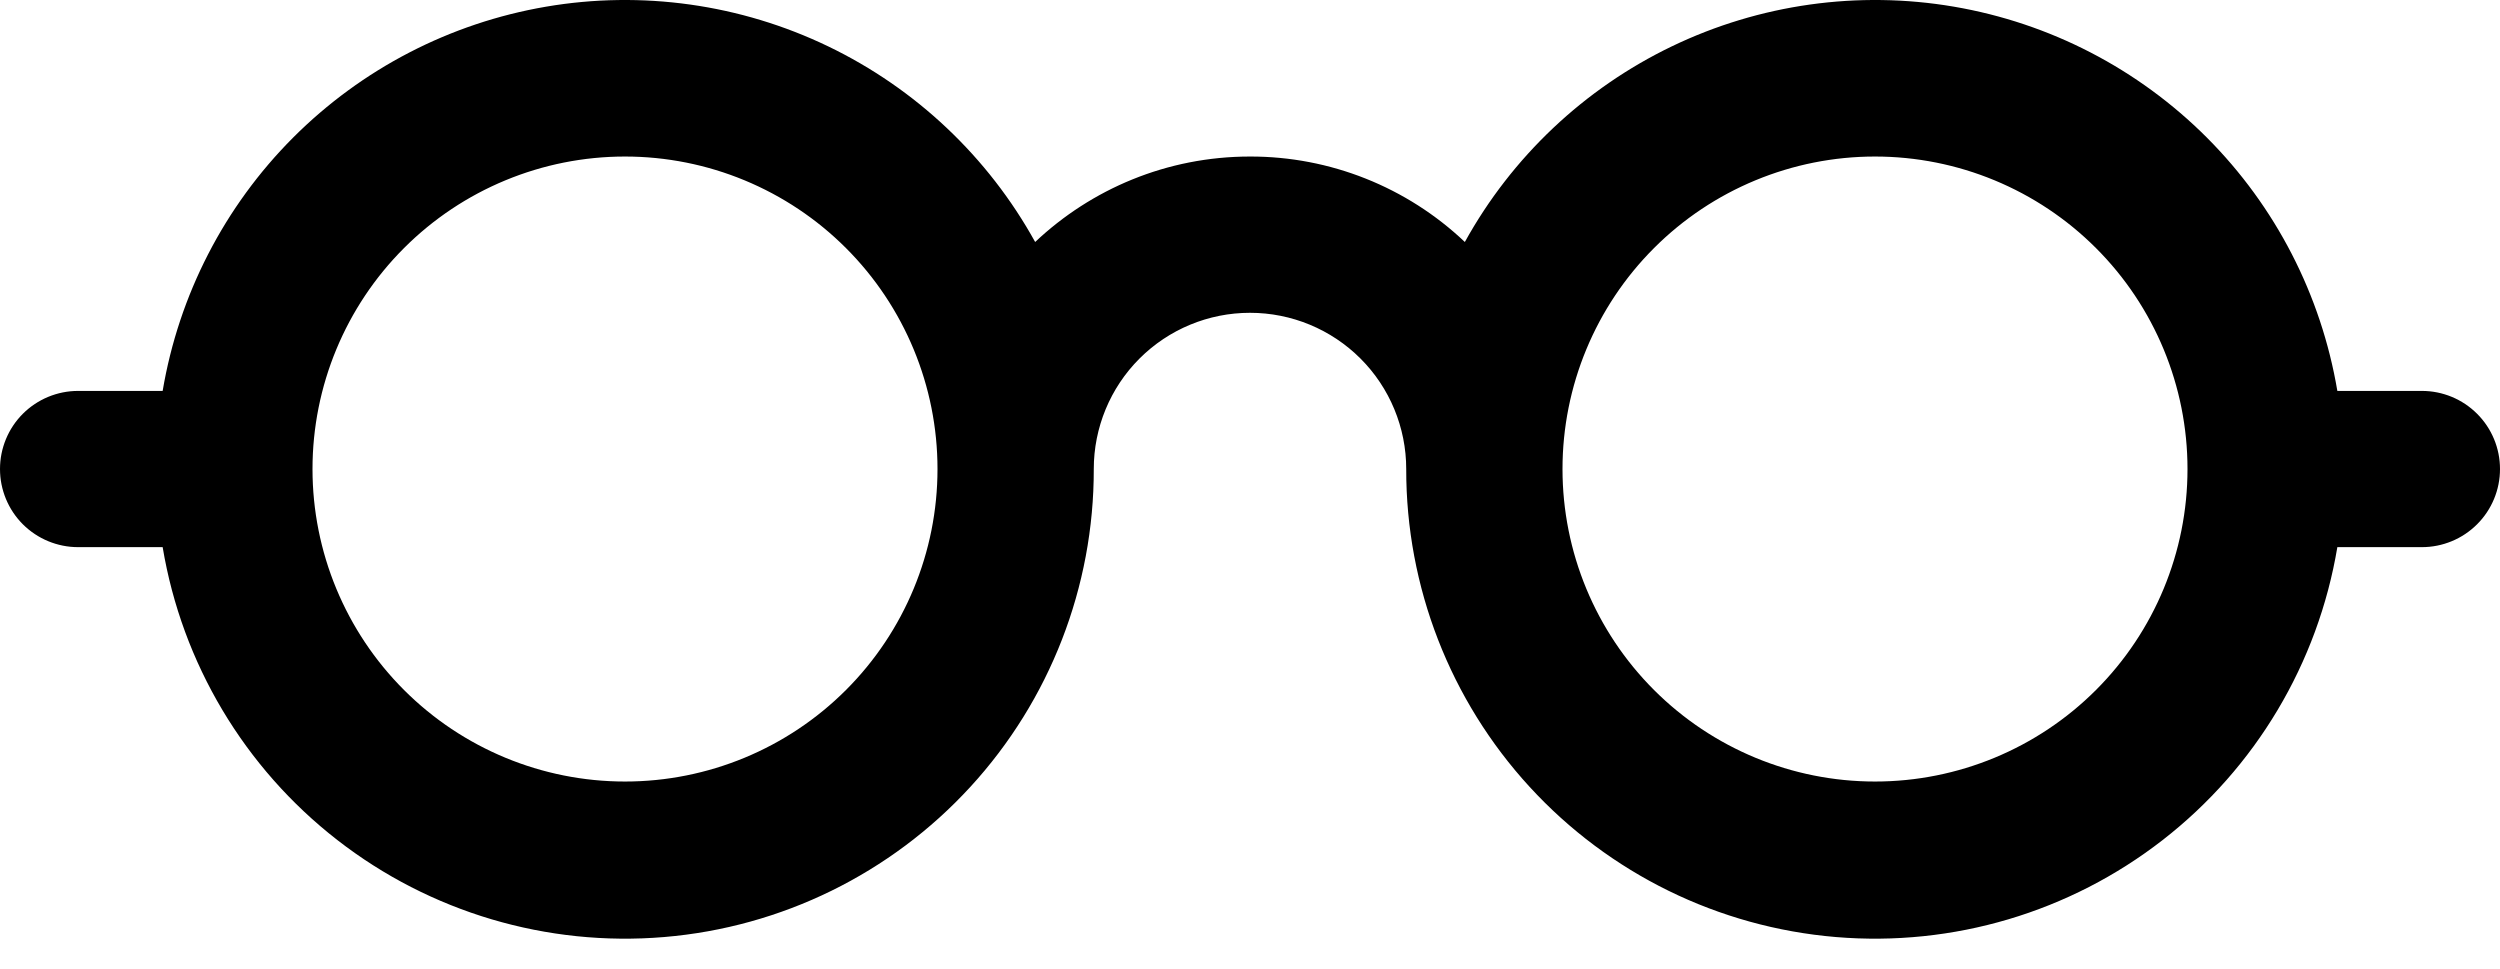 <svg width="49" height="19" viewBox="0 0 49 19" fill="none" xmlns="http://www.w3.org/2000/svg">
<path d="M12.25 3.068C13.874 3.068 15.432 3.713 16.581 4.862C17.73 6.011 18.375 7.569 18.375 9.193C18.375 10.818 17.73 12.375 16.581 13.524C15.432 14.673 13.874 15.318 12.25 15.318C10.626 15.318 9.068 14.673 7.919 13.524C6.77 12.375 6.125 10.818 6.125 9.193C6.125 7.569 6.77 6.011 7.919 4.862C9.068 3.713 10.626 3.068 12.25 3.068ZM20.289 4.743C19.367 3.075 17.949 1.735 16.231 0.908C14.514 0.082 12.581 -0.19 10.702 0.131C8.823 0.452 7.091 1.349 5.744 2.698C4.398 4.047 3.505 5.782 3.188 7.662H1.531C1.125 7.662 0.736 7.823 0.448 8.11C0.161 8.397 0 8.787 0 9.193C0 9.599 0.161 9.989 0.448 10.276C0.736 10.563 1.125 10.724 1.531 10.724H3.188C3.568 12.999 4.79 15.049 6.611 16.464C8.432 17.88 10.72 18.559 13.018 18.366C15.317 18.173 17.459 17.123 19.019 15.423C20.578 13.724 21.442 11.5 21.438 9.193C21.438 8.381 21.76 7.602 22.334 7.028C22.909 6.453 23.688 6.131 24.5 6.131C25.312 6.131 26.091 6.453 26.666 7.028C27.24 7.602 27.562 8.381 27.562 9.193C27.558 11.5 28.422 13.724 29.981 15.423C31.541 17.123 33.683 18.173 35.982 18.366C38.28 18.559 40.568 17.88 42.389 16.464C44.21 15.049 45.432 12.999 45.812 10.724H47.469C47.875 10.724 48.264 10.563 48.551 10.276C48.839 9.989 49 9.599 49 9.193C49 8.787 48.839 8.397 48.551 8.11C48.264 7.823 47.875 7.662 47.469 7.662H45.812C45.495 5.782 44.602 4.047 43.256 2.698C41.909 1.349 40.177 0.452 38.298 0.131C36.419 -0.19 34.486 0.082 32.769 0.908C31.051 1.735 29.633 3.075 28.711 4.743C27.574 3.665 26.067 3.065 24.5 3.068C22.871 3.068 21.389 3.705 20.289 4.743ZM42.875 9.193C42.875 10.818 42.23 12.375 41.081 13.524C39.932 14.673 38.374 15.318 36.75 15.318C35.126 15.318 33.568 14.673 32.419 13.524C31.27 12.375 30.625 10.818 30.625 9.193C30.625 7.569 31.27 6.011 32.419 4.862C33.568 3.713 35.126 3.068 36.75 3.068C38.374 3.068 39.932 3.713 41.081 4.862C42.23 6.011 42.875 7.569 42.875 9.193Z" fill="black"/>
</svg>

